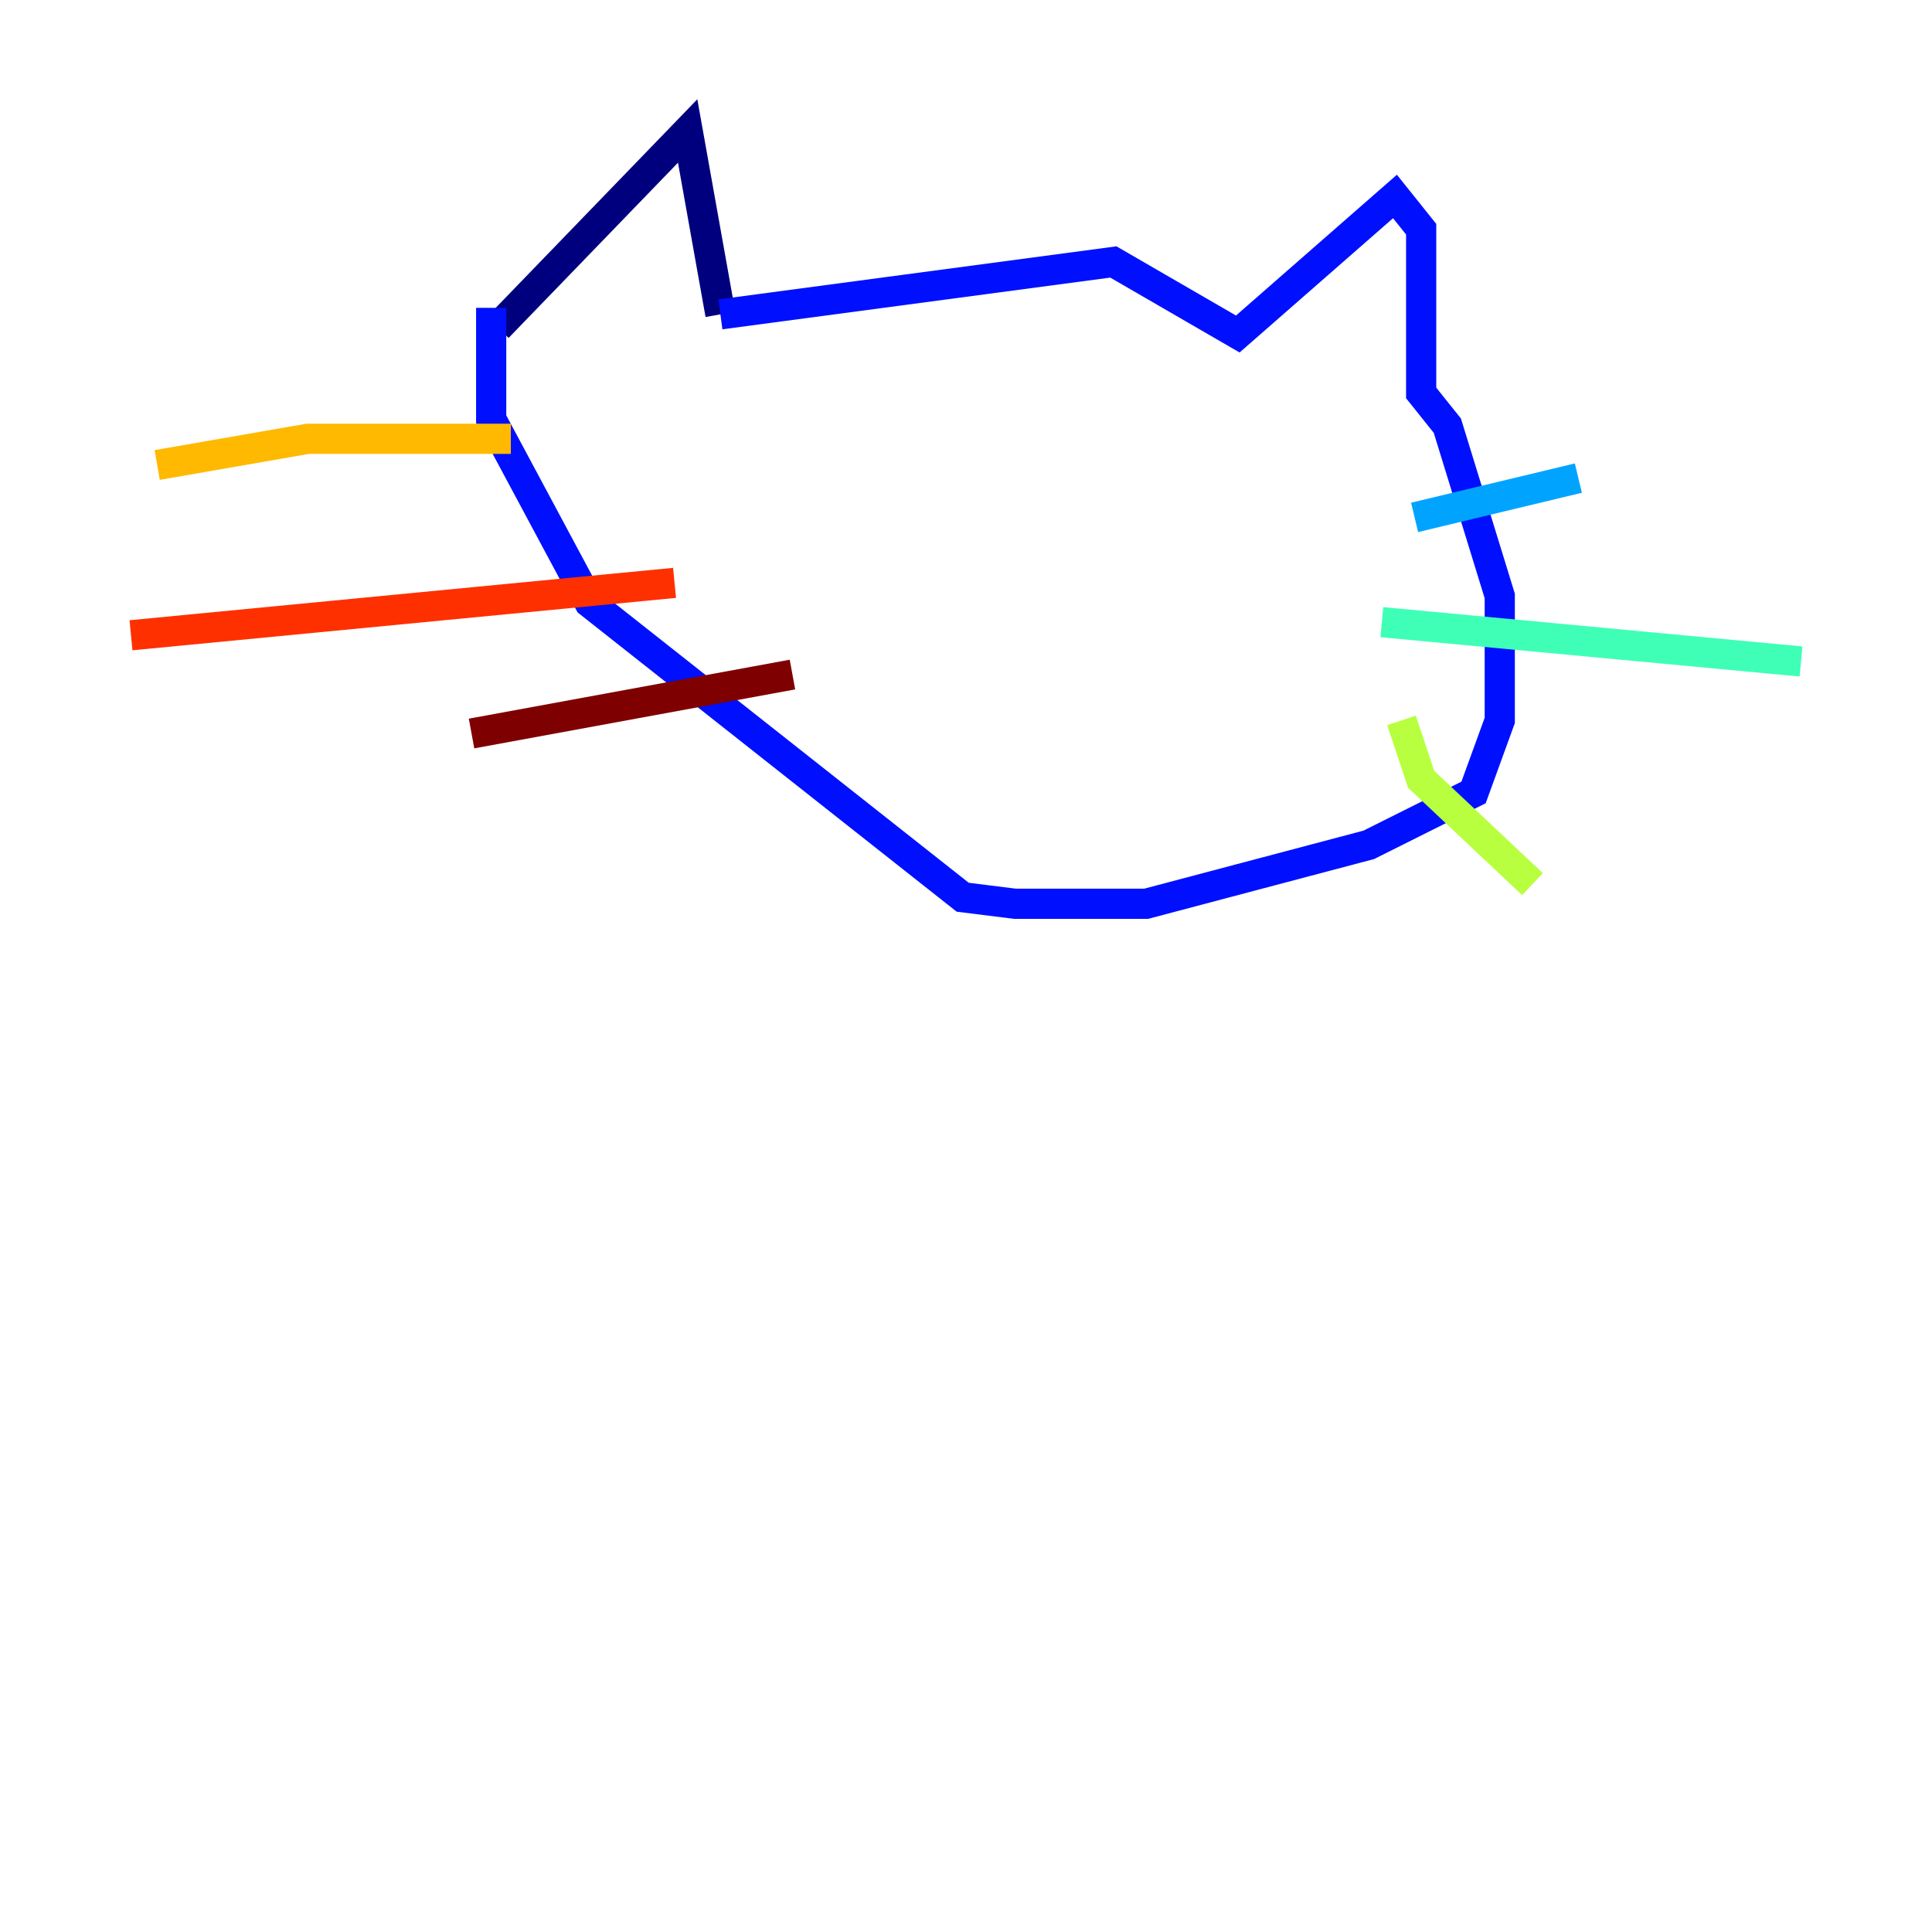 <?xml version="1.0" encoding="utf-8" ?>
<svg baseProfile="tiny" height="128" version="1.2" viewBox="0,0,128,128" width="128" xmlns="http://www.w3.org/2000/svg" xmlns:ev="http://www.w3.org/2001/xml-events" xmlns:xlink="http://www.w3.org/1999/xlink"><defs /><polyline fill="none" points="32.976,21.695 45.559,8.678 47.729,20.827" stroke="#00007f" stroke-width="2" /><polyline fill="none" points="47.729,20.827 73.763,17.356 82.007,22.129 92.42,13.017 94.156,15.186 94.156,26.034 95.891,28.203 99.363,39.485 99.363,47.729 97.627,52.502 90.685,55.973 75.932,59.878 67.254,59.878 63.783,59.444 39.051,39.919 32.542,27.77 32.542,20.393" stroke="#0010ff" stroke-width="2" /><polyline fill="none" points="93.722,34.278 104.57,31.675" stroke="#00a4ff" stroke-width="2" /><polyline fill="none" points="91.552,41.22 119.322,43.824" stroke="#3fffb7" stroke-width="2" /><polyline fill="none" points="92.854,47.729 94.156,51.634 101.532,58.576" stroke="#b7ff3f" stroke-width="2" /><polyline fill="none" points="33.844,29.071 20.393,29.071 10.414,30.807" stroke="#ffb900" stroke-width="2" /><polyline fill="none" points="44.691,38.617 8.678,42.088" stroke="#ff3000" stroke-width="2" /><polyline fill="none" points="52.502,44.691 31.241,48.597" stroke="#7f0000" stroke-width="2" /></svg>